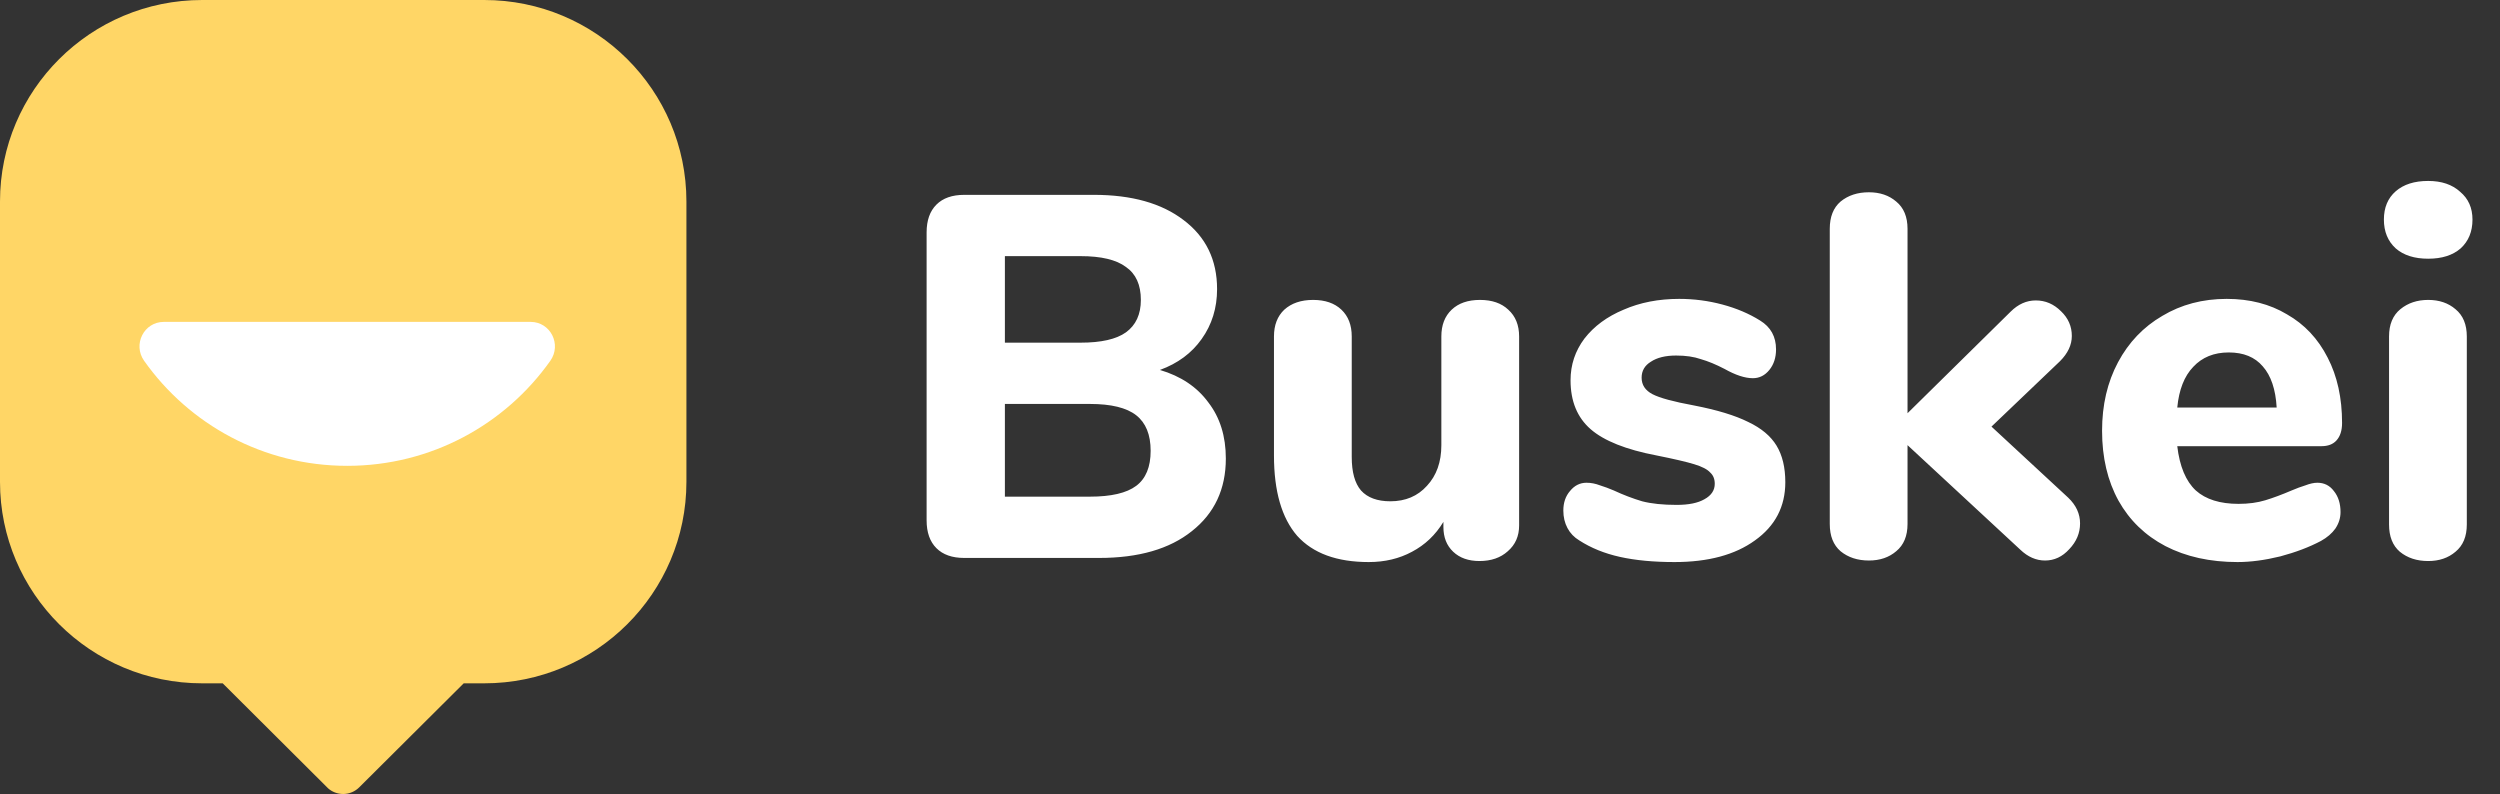 <svg width="233" height="74" viewBox="0 0 233 74" fill="none" xmlns="http://www.w3.org/2000/svg">
<rect x="0" y="0" width="233" height="74" fill="#333333" stroke="none"/>
<path d="M63.974 18.779V44.908C63.974 55.278 55.534 63.686 45.124 63.686H43.217L33.48 73.379C33.099 73.759 32.572 74 31.987 74C31.447 74 30.957 73.804 30.582 73.475L30.417 73.31L30.411 73.304L20.757 63.686H18.844C8.44 63.686 0 55.278 0 44.908V18.779C0 8.408 8.44 0 18.85 0H45.124C55.534 0 63.974 8.408 63.974 18.779Z" fill="#FFD666"/>
<path d="M15.269 30C13.413 30 12.355 32.107 13.432 33.628C17.619 39.553 24.541 43.416 32.364 43.416C40.186 43.416 47.102 39.547 51.289 33.628C52.366 32.107 51.308 30 49.452 30H15.269Z" fill="white"/>
<path d="M108.104 34.48C110.056 35.056 111.56 36.064 112.616 37.504C113.704 38.912 114.248 40.656 114.248 42.736C114.248 45.584 113.192 47.84 111.08 49.504C109 51.168 106.12 52 102.44 52H89.864C88.744 52 87.88 51.696 87.272 51.088C86.664 50.48 86.36 49.616 86.36 48.496V21.664C86.36 20.544 86.664 19.68 87.272 19.072C87.88 18.464 88.744 18.16 89.864 18.16H101.96C105.48 18.16 108.264 18.944 110.312 20.512C112.392 22.08 113.432 24.224 113.432 26.944C113.432 28.704 112.952 30.256 111.992 31.6C111.064 32.912 109.768 33.872 108.104 34.48ZM93.656 31.936H100.712C102.632 31.936 104.04 31.616 104.936 30.976C105.864 30.304 106.328 29.296 106.328 27.952C106.328 26.544 105.864 25.52 104.936 24.88C104.04 24.208 102.632 23.872 100.712 23.872H93.656V31.936ZM101.576 46.288C103.56 46.288 105 45.952 105.896 45.28C106.792 44.608 107.24 43.52 107.24 42.016C107.24 40.512 106.792 39.408 105.896 38.704C105 38 103.56 37.648 101.576 37.648H93.656V46.288H101.576ZM137.934 27.952C139.054 27.952 139.934 28.256 140.574 28.864C141.246 29.472 141.582 30.304 141.582 31.36V48.976C141.582 49.968 141.23 50.768 140.526 51.376C139.854 51.984 138.974 52.288 137.886 52.288C136.862 52.288 136.046 52 135.438 51.424C134.83 50.848 134.526 50.08 134.526 49.12V48.64C133.79 49.856 132.814 50.784 131.598 51.424C130.414 52.064 129.07 52.384 127.566 52.384C124.59 52.384 122.366 51.568 120.894 49.936C119.454 48.272 118.734 45.776 118.734 42.448V31.36C118.734 30.304 119.054 29.472 119.694 28.864C120.366 28.256 121.262 27.952 122.382 27.952C123.502 27.952 124.382 28.256 125.022 28.864C125.662 29.472 125.982 30.304 125.982 31.36V42.592C125.982 44 126.27 45.04 126.846 45.712C127.454 46.384 128.366 46.72 129.582 46.72C130.99 46.72 132.126 46.24 132.99 45.28C133.886 44.32 134.334 43.056 134.334 41.488V31.36C134.334 30.304 134.654 29.472 135.294 28.864C135.934 28.256 136.814 27.952 137.934 27.952ZM156.071 52.384C154.119 52.384 152.423 52.224 150.983 51.904C149.543 51.584 148.279 51.072 147.191 50.368C146.711 50.08 146.343 49.696 146.087 49.216C145.831 48.736 145.703 48.192 145.703 47.584C145.703 46.848 145.911 46.24 146.327 45.76C146.743 45.248 147.255 44.992 147.863 44.992C148.279 44.992 148.695 45.072 149.111 45.232C149.527 45.36 149.959 45.52 150.407 45.712C151.303 46.128 152.183 46.464 153.047 46.72C153.911 46.944 154.983 47.056 156.263 47.056C157.383 47.056 158.247 46.88 158.855 46.528C159.495 46.176 159.815 45.696 159.815 45.088C159.815 44.64 159.671 44.288 159.383 44.032C159.127 43.744 158.631 43.488 157.895 43.264C157.159 43.04 155.991 42.768 154.391 42.448C151.543 41.904 149.495 41.088 148.247 40C146.999 38.912 146.375 37.392 146.375 35.44C146.375 34 146.807 32.704 147.671 31.552C148.567 30.4 149.783 29.504 151.319 28.864C152.855 28.192 154.583 27.856 156.503 27.856C157.879 27.856 159.223 28.032 160.535 28.384C161.847 28.736 163.015 29.232 164.039 29.872C165.031 30.48 165.527 31.376 165.527 32.56C165.527 33.328 165.319 33.968 164.903 34.48C164.487 34.992 163.975 35.248 163.367 35.248C162.631 35.248 161.751 34.96 160.727 34.384C159.927 33.968 159.191 33.664 158.519 33.472C157.879 33.248 157.111 33.136 156.215 33.136C155.223 33.136 154.439 33.328 153.863 33.712C153.287 34.064 152.999 34.56 152.999 35.2C152.999 35.872 153.335 36.384 154.007 36.736C154.679 37.088 155.975 37.44 157.895 37.792C160.039 38.208 161.719 38.72 162.935 39.328C164.151 39.904 165.031 40.64 165.575 41.536C166.119 42.432 166.391 43.568 166.391 44.944C166.391 47.216 165.447 49.024 163.559 50.368C161.703 51.712 159.207 52.384 156.071 52.384ZM192.758 46.384C193.494 47.088 193.862 47.888 193.862 48.784C193.862 49.68 193.526 50.48 192.854 51.184C192.214 51.888 191.462 52.24 190.598 52.24C189.766 52.24 188.998 51.904 188.294 51.232L177.782 41.488V48.832C177.782 49.952 177.43 50.8 176.726 51.376C176.054 51.952 175.206 52.24 174.182 52.24C173.126 52.24 172.246 51.952 171.542 51.376C170.87 50.8 170.534 49.952 170.534 48.832V21.328C170.534 20.208 170.87 19.36 171.542 18.784C172.246 18.208 173.126 17.92 174.182 17.92C175.206 17.92 176.054 18.208 176.726 18.784C177.43 19.36 177.782 20.208 177.782 21.328V38.512L187.382 29.056C188.086 28.352 188.87 28 189.734 28C190.63 28 191.414 28.336 192.086 29.008C192.758 29.648 193.094 30.416 193.094 31.312C193.094 32.144 192.726 32.928 191.99 33.664L185.606 39.76L192.758 46.384ZM215.977 44.992C216.617 44.992 217.129 45.248 217.513 45.76C217.929 46.272 218.137 46.928 218.137 47.728C218.137 48.272 217.977 48.784 217.657 49.264C217.337 49.712 216.889 50.096 216.313 50.416C215.225 50.992 213.961 51.472 212.521 51.856C211.081 52.208 209.753 52.384 208.537 52.384C205.977 52.384 203.737 51.888 201.817 50.896C199.929 49.904 198.473 48.496 197.449 46.672C196.425 44.816 195.913 42.64 195.913 40.144C195.913 37.744 196.409 35.616 197.401 33.76C198.393 31.904 199.769 30.464 201.529 29.44C203.289 28.384 205.289 27.856 207.529 27.856C209.673 27.856 211.545 28.336 213.145 29.296C214.777 30.224 216.041 31.568 216.937 33.328C217.833 35.056 218.281 37.088 218.281 39.424C218.281 40.128 218.105 40.672 217.753 41.056C217.433 41.408 216.969 41.584 216.361 41.584H202.921C203.145 43.472 203.721 44.848 204.649 45.712C205.577 46.544 206.905 46.96 208.633 46.96C209.561 46.96 210.393 46.848 211.129 46.624C211.865 46.4 212.681 46.096 213.577 45.712C214.025 45.52 214.457 45.36 214.873 45.232C215.289 45.072 215.657 44.992 215.977 44.992ZM207.721 32.848C206.345 32.848 205.241 33.296 204.409 34.192C203.577 35.056 203.081 36.32 202.921 37.984H212.185C212.089 36.288 211.657 35.008 210.889 34.144C210.153 33.28 209.097 32.848 207.721 32.848ZM226.307 52.288C225.251 52.288 224.371 52 223.667 51.424C222.995 50.848 222.659 50 222.659 48.88V31.36C222.659 30.24 223.011 29.392 223.715 28.816C224.419 28.24 225.283 27.952 226.307 27.952C227.331 27.952 228.179 28.24 228.851 28.816C229.555 29.392 229.907 30.24 229.907 31.36V48.88C229.907 50 229.555 50.848 228.851 51.424C228.179 52 227.331 52.288 226.307 52.288ZM226.307 24.112C225.027 24.112 224.019 23.792 223.283 23.152C222.547 22.48 222.179 21.584 222.179 20.464C222.179 19.344 222.547 18.464 223.283 17.824C224.019 17.184 225.027 16.864 226.307 16.864C227.555 16.864 228.547 17.2 229.283 17.872C230.051 18.512 230.435 19.376 230.435 20.464C230.435 21.584 230.067 22.48 229.331 23.152C228.595 23.792 227.587 24.112 226.307 24.112Z" fill="white"/>
</svg>

